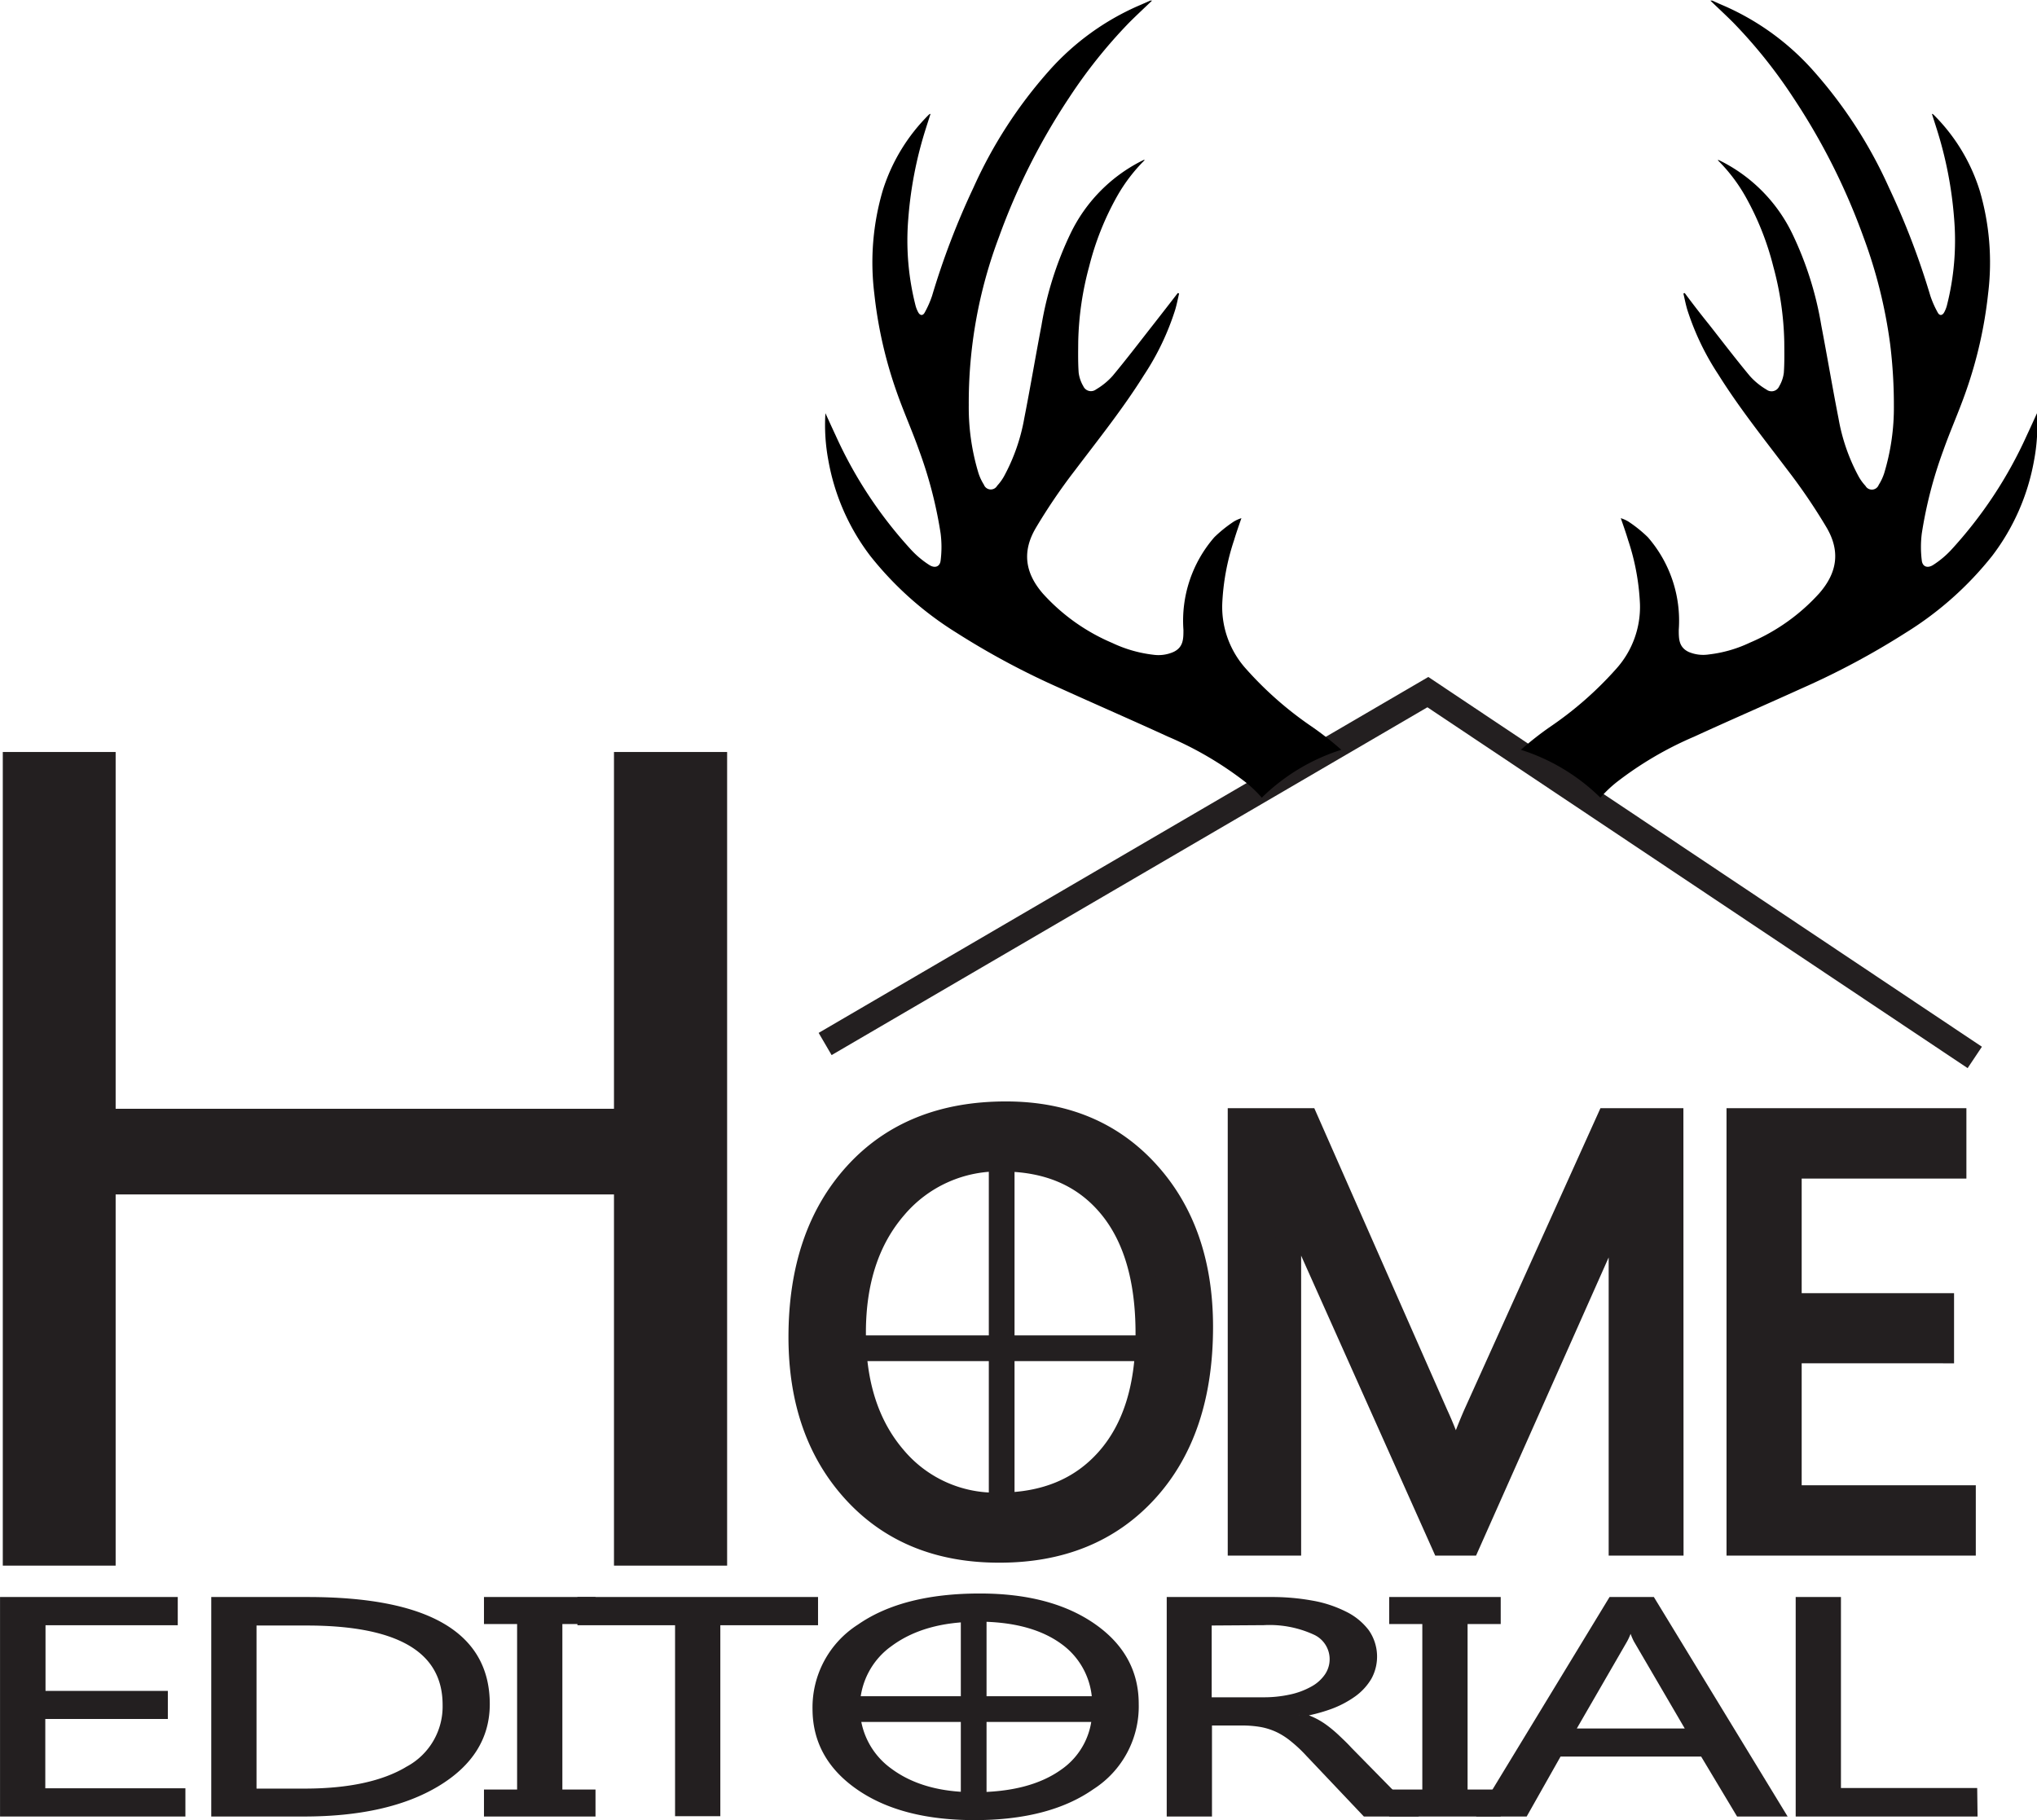 <svg id="Layer_1" data-name="Layer 1" xmlns="http://www.w3.org/2000/svg" viewBox="0 0 277.26 247.78"><defs><style>.cls-1,.cls-2,.cls-3{fill:#231f20;}.cls-2,.cls-3,.cls-4{stroke:#231f20;stroke-miterlimit:10;}.cls-2,.cls-4{stroke-width:3.5px;}.cls-3{stroke-width:0.75px;}.cls-4{fill:none;}</style></defs><path class="cls-1" d="M138,238H122.6V187.47H54.77V238H39.41V127.24H54.77v48.57H122.6V127.24H138Z" transform="translate(-39.03 -24.87)"/><path class="cls-2" d="M175,235.85q-12.21,0-19.55-8t-7.35-20.95q0-13.85,7.49-22.1t20.38-8.24q11.88,0,19.15,8t7.27,20.94q0,14.06-7.45,22.22T175,235.85Zm.48-53.25a18.51,18.51,0,0,0-14.69,6.53q-5.64,6.52-5.65,17.13t5.51,17.08A18,18,0,0,0,175,229.81q9.45,0,14.9-6.17t5.44-17.26q0-11.37-5.28-17.57T175.43,182.6Z" transform="translate(-39.03 -24.87)"/><path class="cls-2" d="M266.43,234.89h-6.69V196.37q0-4.56.56-11.17h-.16a35.4,35.4,0,0,1-1.72,5.57L238.8,234.89h-3.28l-19.58-43.8a33.58,33.58,0,0,1-1.72-5.89h-.16q.31,3.45.32,11.25v38.44h-6.49V177.48h8.89l17.62,40A50.87,50.87,0,0,1,237,224.4h.24q1.72-4.72,2.76-7.05l18-39.87h8.41Z" transform="translate(-39.03 -24.87)"/><path class="cls-2" d="M306.21,234.89H275.78V177.48h29.15v6.08H282.51v19.1h20.74v6.05H282.51v20.1h23.7Z" transform="translate(-39.03 -24.87)"/><path class="cls-3" d="M63.89,271.78H39.41V242.65H62.85v3.09h-18v9.69H61.5v3.07H44.82v10.19H63.89Z" transform="translate(-39.03 -24.87)"/><path class="cls-3" d="M68.16,271.78V242.65H80.91q24.41,0,24.41,14.2,0,6.75-6.78,10.84t-18.15,4.09Zm5.41-26v22.95h6.89q9.08,0,14.14-3.06a9.66,9.66,0,0,0,5.05-8.7q0-11.19-18.87-11.19Z" transform="translate(-39.03 -24.87)"/><path class="cls-3" d="M119.71,242.65v2.93H115.2v23.28h4.51v2.92H105.28v-2.92h4.51V245.58h-4.51v-2.93Z" transform="translate(-39.03 -24.87)"/><path class="cls-3" d="M150,245.74H136.7v26h-5.41v-26H118v-3.09h32Z" transform="translate(-39.03 -24.87)"/><path class="cls-3" d="M171.67,272.27q-9.82,0-15.73-4.08T150,257.56a13,13,0,0,1,6-11.21q6-4.18,16.4-4.18,9.56,0,15.41,4.06t5.84,10.62a13,13,0,0,1-6,11.27Q181.73,272.27,171.67,272.27Zm.39-27q-7.27,0-11.82,3.32a10.63,10.63,0,0,0-.11,17.35q4.43,3.29,11.54,3.28,7.61,0,12-3.13a10.13,10.13,0,0,0,4.38-8.75,10.43,10.43,0,0,0-4.25-8.92Q179.53,245.25,172.06,245.25Z" transform="translate(-39.03 -24.87)"/><path class="cls-3" d="M231.27,271.78h-6.44l-7.73-8.16a19,19,0,0,0-2.06-1.94,10.18,10.18,0,0,0-2-1.31,9.23,9.23,0,0,0-2.26-.75,14.85,14.85,0,0,0-2.72-.23h-4.44v12.39h-5.41V242.65H212a30.41,30.41,0,0,1,5.59.48,16.08,16.08,0,0,1,4.44,1.45,8.26,8.26,0,0,1,3,2.43,5.9,5.9,0,0,1,.34,6.2,7.55,7.55,0,0,1-2.06,2.26,13.37,13.37,0,0,1-3.22,1.7,22.8,22.8,0,0,1-4.24,1.08v.08a12.15,12.15,0,0,1,2,.75,10.07,10.07,0,0,1,1.63,1,17.47,17.47,0,0,1,1.53,1.29c.5.48,1.07,1,1.69,1.68Zm-27.69-26V256.3h7.34a17,17,0,0,0,3.75-.38,10.75,10.75,0,0,0,3-1.11,5.72,5.72,0,0,0,2-1.77,4.05,4.05,0,0,0-1.69-6,14.8,14.8,0,0,0-6.94-1.31Z" transform="translate(-39.03 -24.87)"/><path class="cls-3" d="M242.92,242.65v2.93h-4.51v23.28h4.51v2.92H228.49v-2.92H233V245.58h-4.51v-2.93Z" transform="translate(-39.03 -24.87)"/><path class="cls-3" d="M281.68,271.78h-6l-4.89-8.16H251.22l-4.61,8.16h-6l17.71-29.13h5.61ZM269,260.55l-7.25-12.41a8.54,8.54,0,0,1-.71-1.95h-.13a7.45,7.45,0,0,1-.74,1.95L253,260.55Z" transform="translate(-39.03 -24.87)"/><path class="cls-3" d="M307.82,271.78h-24V242.65h5.41v26h18.55Z" transform="translate(-39.03 -24.87)"/><polyline class="cls-4" points="112.31 142.12 194.35 94.22 268.79 143.95"/><line class="cls-4" x1="115.4" y1="183.54" x2="156.92" y2="183.54"/><line class="cls-4" x1="136.34" y1="206.69" x2="136.34" y2="154.78"/><line class="cls-4" x1="111.86" y1="232.66" x2="153.81" y2="232.66"/><line class="cls-4" x1="132.53" y1="219.71" x2="132.53" y2="244.34"/><path d="M210.78,133.46c.14-.14.27-.28.42-.41a27.16,27.16,0,0,1,10.4-6.11,42.83,42.83,0,0,0-4-3.14,48.42,48.42,0,0,1-9-7.91,12.6,12.6,0,0,1-3.21-8.76A31.74,31.74,0,0,1,207,98.41c.3-1,.62-1.9,1-3a4.89,4.89,0,0,0-1,.44A17.92,17.92,0,0,0,204.32,98a17.31,17.31,0,0,0-4.21,12.62c0,1.21,0,2.36-1.35,3A5.06,5.06,0,0,1,196,114a17.76,17.76,0,0,1-5.57-1.6A26.83,26.83,0,0,1,181,105.7c-2.43-2.79-2.89-5.7-1-8.93a78.87,78.87,0,0,1,5.32-7.84c3.23-4.27,6.59-8.47,9.42-13A35.39,35.39,0,0,0,199,67c.21-.72.35-1.45.52-2.17l-.18-.07q-1.68,2.18-3.37,4.34c-1.82,2.32-3.61,4.67-5.5,6.94a9.43,9.43,0,0,1-2.25,1.84,1.14,1.14,0,0,1-1.74-.44,4.81,4.81,0,0,1-.63-1.83c-.1-1.42-.07-2.84-.06-4.26a42.12,42.12,0,0,1,1.49-10.21,38.57,38.57,0,0,1,3.81-9.57,22.63,22.63,0,0,1,3.76-4.92.87.87,0,0,0-.17,0l-.38.19a21.54,21.54,0,0,0-9.58,9.86,46.6,46.6,0,0,0-3.93,12.45c-.81,4.23-1.52,8.47-2.35,12.69a25.93,25.93,0,0,1-2.74,7.85,6.62,6.62,0,0,1-.94,1.3,1,1,0,0,1-1.81-.14,6.88,6.88,0,0,1-.74-1.58,30.72,30.72,0,0,1-1.32-9.21A63.87,63.87,0,0,1,175,57.14a88.48,88.48,0,0,1,9.57-19,68.85,68.85,0,0,1,8.15-10.19c1-1,2.08-2,3.12-3h-.25c-.56.25-1.11.5-1.68.74a35,35,0,0,0-12.07,8.79,62.28,62.28,0,0,0-10.31,15.93,104.21,104.21,0,0,0-5.63,14.72,13.2,13.2,0,0,1-1,2.27c-.25.48-.62.45-.88,0a4.18,4.18,0,0,1-.36-.88,35.85,35.85,0,0,1-1-11.89,53.72,53.72,0,0,1,2.39-12.27c.2-.64.41-1.28.64-2a1,1,0,0,0-.2.09,25.1,25.1,0,0,0-6.31,10.36,34.69,34.69,0,0,0-1.15,14,59.15,59.15,0,0,0,3,13.28c.95,2.74,2.15,5.4,3.11,8.12a58.48,58.48,0,0,1,2.92,11.28,14.7,14.7,0,0,1,0,3.69c-.1.85-.79,1.09-1.56.59a12.64,12.64,0,0,1-2.4-2,58.68,58.68,0,0,1-10.34-15.65c-.47-1-.92-2-1.38-3a26,26,0,0,0,.41,6.48,30.07,30.07,0,0,0,5.69,12.94A45.7,45.7,0,0,0,169.21,111a106.09,106.09,0,0,0,14.12,7.56c4.89,2.22,9.82,4.36,14.7,6.6a47.59,47.59,0,0,1,10.6,6.24A17.05,17.05,0,0,1,210.78,133.46Z" transform="translate(-39.03 -24.87)"/><path d="M256.86,133.46c-.14-.14-.27-.28-.42-.41a27.16,27.16,0,0,0-10.4-6.11,42.83,42.83,0,0,1,4-3.14,48.42,48.42,0,0,0,9-7.91,12.6,12.6,0,0,0,3.21-8.76,31.74,31.74,0,0,0-1.61-8.72c-.3-1-.62-1.9-1-3a4.89,4.89,0,0,1,1,.44A17.92,17.92,0,0,1,263.32,98a17.31,17.31,0,0,1,4.21,12.62c0,1.21,0,2.36,1.35,3a5.06,5.06,0,0,0,2.75.34,17.68,17.68,0,0,0,5.57-1.6,26.83,26.83,0,0,0,9.46-6.73c2.43-2.79,2.89-5.7,1-8.93a78.87,78.87,0,0,0-5.32-7.84c-3.23-4.27-6.59-8.47-9.42-13A35.74,35.74,0,0,1,268.68,67c-.21-.72-.35-1.45-.52-2.17l.18-.07Q270,67,271.71,69.12c1.82,2.32,3.61,4.67,5.5,6.94a9.43,9.43,0,0,0,2.25,1.84,1.14,1.14,0,0,0,1.74-.44,4.81,4.81,0,0,0,.63-1.83c.1-1.42.07-2.84.06-4.26a42.12,42.12,0,0,0-1.49-10.21,38.57,38.57,0,0,0-3.81-9.57,22.63,22.63,0,0,0-3.76-4.92.87.87,0,0,1,.17,0l.38.19A21.54,21.54,0,0,1,283,56.72a46.25,46.25,0,0,1,3.93,12.45c.81,4.23,1.52,8.47,2.35,12.69A25.93,25.93,0,0,0,292,89.71a6.62,6.62,0,0,0,.94,1.3,1,1,0,0,0,1.81-.14,6.88,6.88,0,0,0,.74-1.58,30.72,30.72,0,0,0,1.32-9.21,67.73,67.73,0,0,0-.5-8.3,66.9,66.9,0,0,0-3.64-14.64,88.48,88.48,0,0,0-9.57-19,68.21,68.21,0,0,0-8.15-10.19c-1-1-2.08-2-3.12-3h.25c.56.25,1.11.5,1.68.74a35,35,0,0,1,12.07,8.79,62.28,62.28,0,0,1,10.31,15.93,104.21,104.21,0,0,1,5.63,14.72,13.2,13.2,0,0,0,1,2.27c.25.48.62.45.88,0a4.18,4.18,0,0,0,.36-.88,35.85,35.85,0,0,0,1-11.89,53.72,53.72,0,0,0-2.39-12.27c-.2-.64-.41-1.28-.64-2a1,1,0,0,1,.2.09,25.1,25.1,0,0,1,6.31,10.36,34.69,34.69,0,0,1,1.15,14,59.15,59.15,0,0,1-3,13.28c-.95,2.74-2.15,5.4-3.11,8.12a58.48,58.48,0,0,0-2.92,11.28,14.7,14.7,0,0,0,0,3.69c.1.85.79,1.09,1.56.59a12.64,12.64,0,0,0,2.4-2,58.68,58.68,0,0,0,10.34-15.65c.47-1,.92-2,1.38-3a26,26,0,0,1-.41,6.48,30.07,30.07,0,0,1-5.69,12.94A45.7,45.7,0,0,1,298.43,111a106.09,106.09,0,0,1-14.12,7.56c-4.89,2.22-9.82,4.36-14.7,6.6a47.81,47.81,0,0,0-10.6,6.24A17.05,17.05,0,0,0,256.86,133.46Z" transform="translate(-39.03 -24.87)"/></svg>